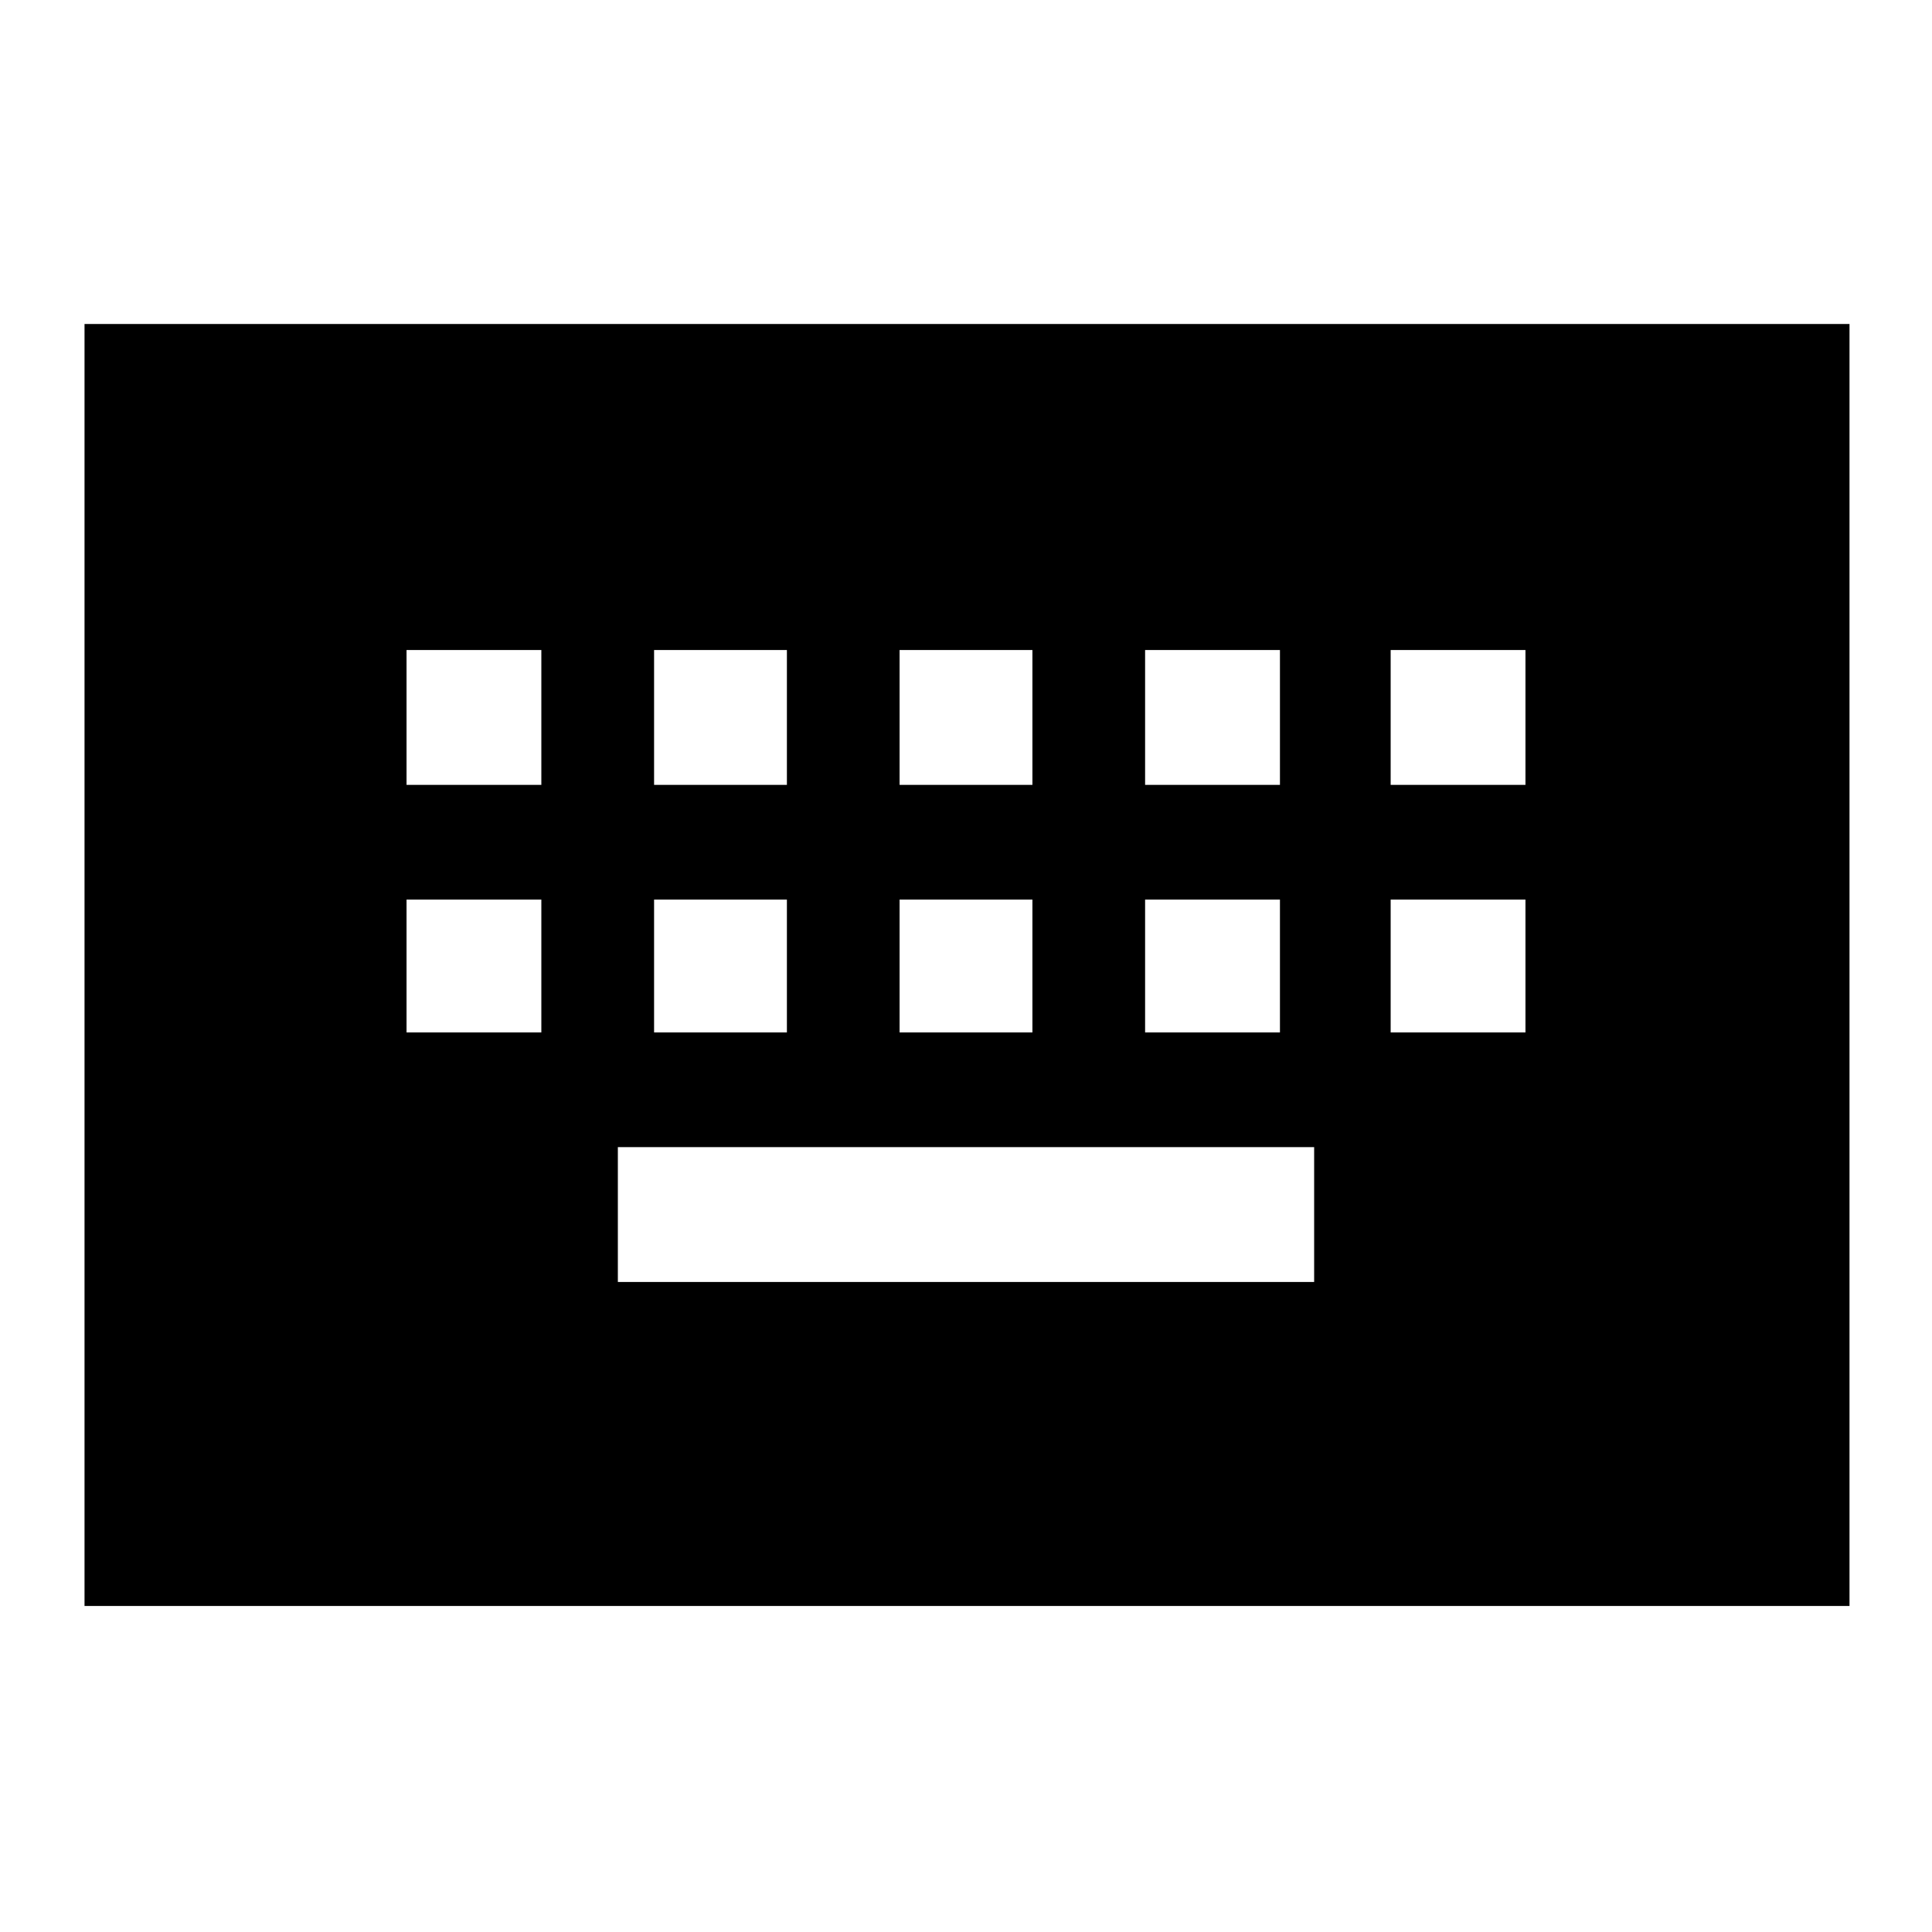 <svg xmlns="http://www.w3.org/2000/svg" height="40" width="40"><path d="M1.75 33.25V6.708h36.542V33.25Zm16.875-17h2.75v-2.792h-2.75Zm0 5.125h2.75v-2.75h-2.75Zm-5.083-5.125h2.75v-2.792h-2.75Zm0 5.125h2.75v-2.75h-2.75Zm-5.125 0h2.791v-2.75H8.417Zm0-5.125h2.791v-2.792H8.417Zm4.375 10.292h14.416V23.75H12.792Zm10.916-5.167H26.5v-2.75h-2.792Zm0-5.125H26.5v-2.792h-2.792Zm5.084 5.125h2.791v-2.75h-2.791Zm0-5.125h2.791v-2.792h-2.791Z"/></svg>